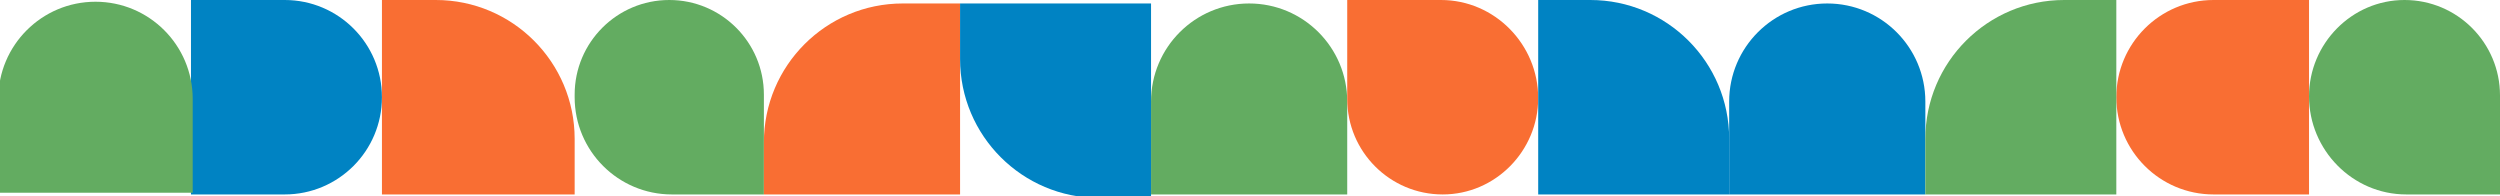 <svg width="1440" height="113" viewBox="0 0 1440 113" fill="none" xmlns="http://www.w3.org/2000/svg"><path d="M110 0h54c30.928 0 56 25.072 56 56s-25.072 56-56 56h-54V0z" fill="#0083C3"/><path d="M-1 111V57C-1 26.072 24.072 1 55 1s56 25.072 56 56v54H-1z" fill="#63AC61"/><path d="M996 112V58.5c0-31.204 25.3-56.5 56.5-56.5s56.5 25.296 56.5 56.5V112H996z" fill="#0083C3"/><path d="M663 112V58.5C663 27.296 688.296 2 719.5 2S776 27.296 776 58.5V112H663z" fill="#63AC61"/><path d="M1330 112h-55c-30.93 0-56-25.072-56-56s25.07-56 56-56h55v112z" fill="#F96E33"/><path d="M331 54.5C331 24.4 355.4 0 385.5 0S440 24.4 440 54.5V112h-53c-30.928 0-56-25.072-56-56v-1.5z" fill="#63AC61"/><path d="M886 56.505C886 86.88 861.376 112 831 112s-55-24.624-55-55V0h54c30.928 0 56 25.577 56 56.505z" fill="#F96E33"/><path d="M1330 55.495C1330 25.12 1354.62 0 1385 0s55 24.624 55 55v57h-54c-30.93 0-56-25.577-56-56.505z" fill="#63AC61"/><path d="M220 0h31c44.183 0 80 35.817 80 80v32H220V0z" fill="#F96E33"/><path d="M886 0h30c44.183 0 80 35.817 80 80v32H886V0z" fill="#0083C3"/><path d="M1219 0h-30c-44.18 0-80 35.817-80 80v32h110V0z" fill="#63AC61"/><path d="M440 112V82c0-44.183 35.817-80 80-80h33v110H440z" fill="#F96E33"/><path d="M663 114h-30c-44.183 0-80-35.817-80-80V2h110v112z" fill="#0083C3"/></svg>